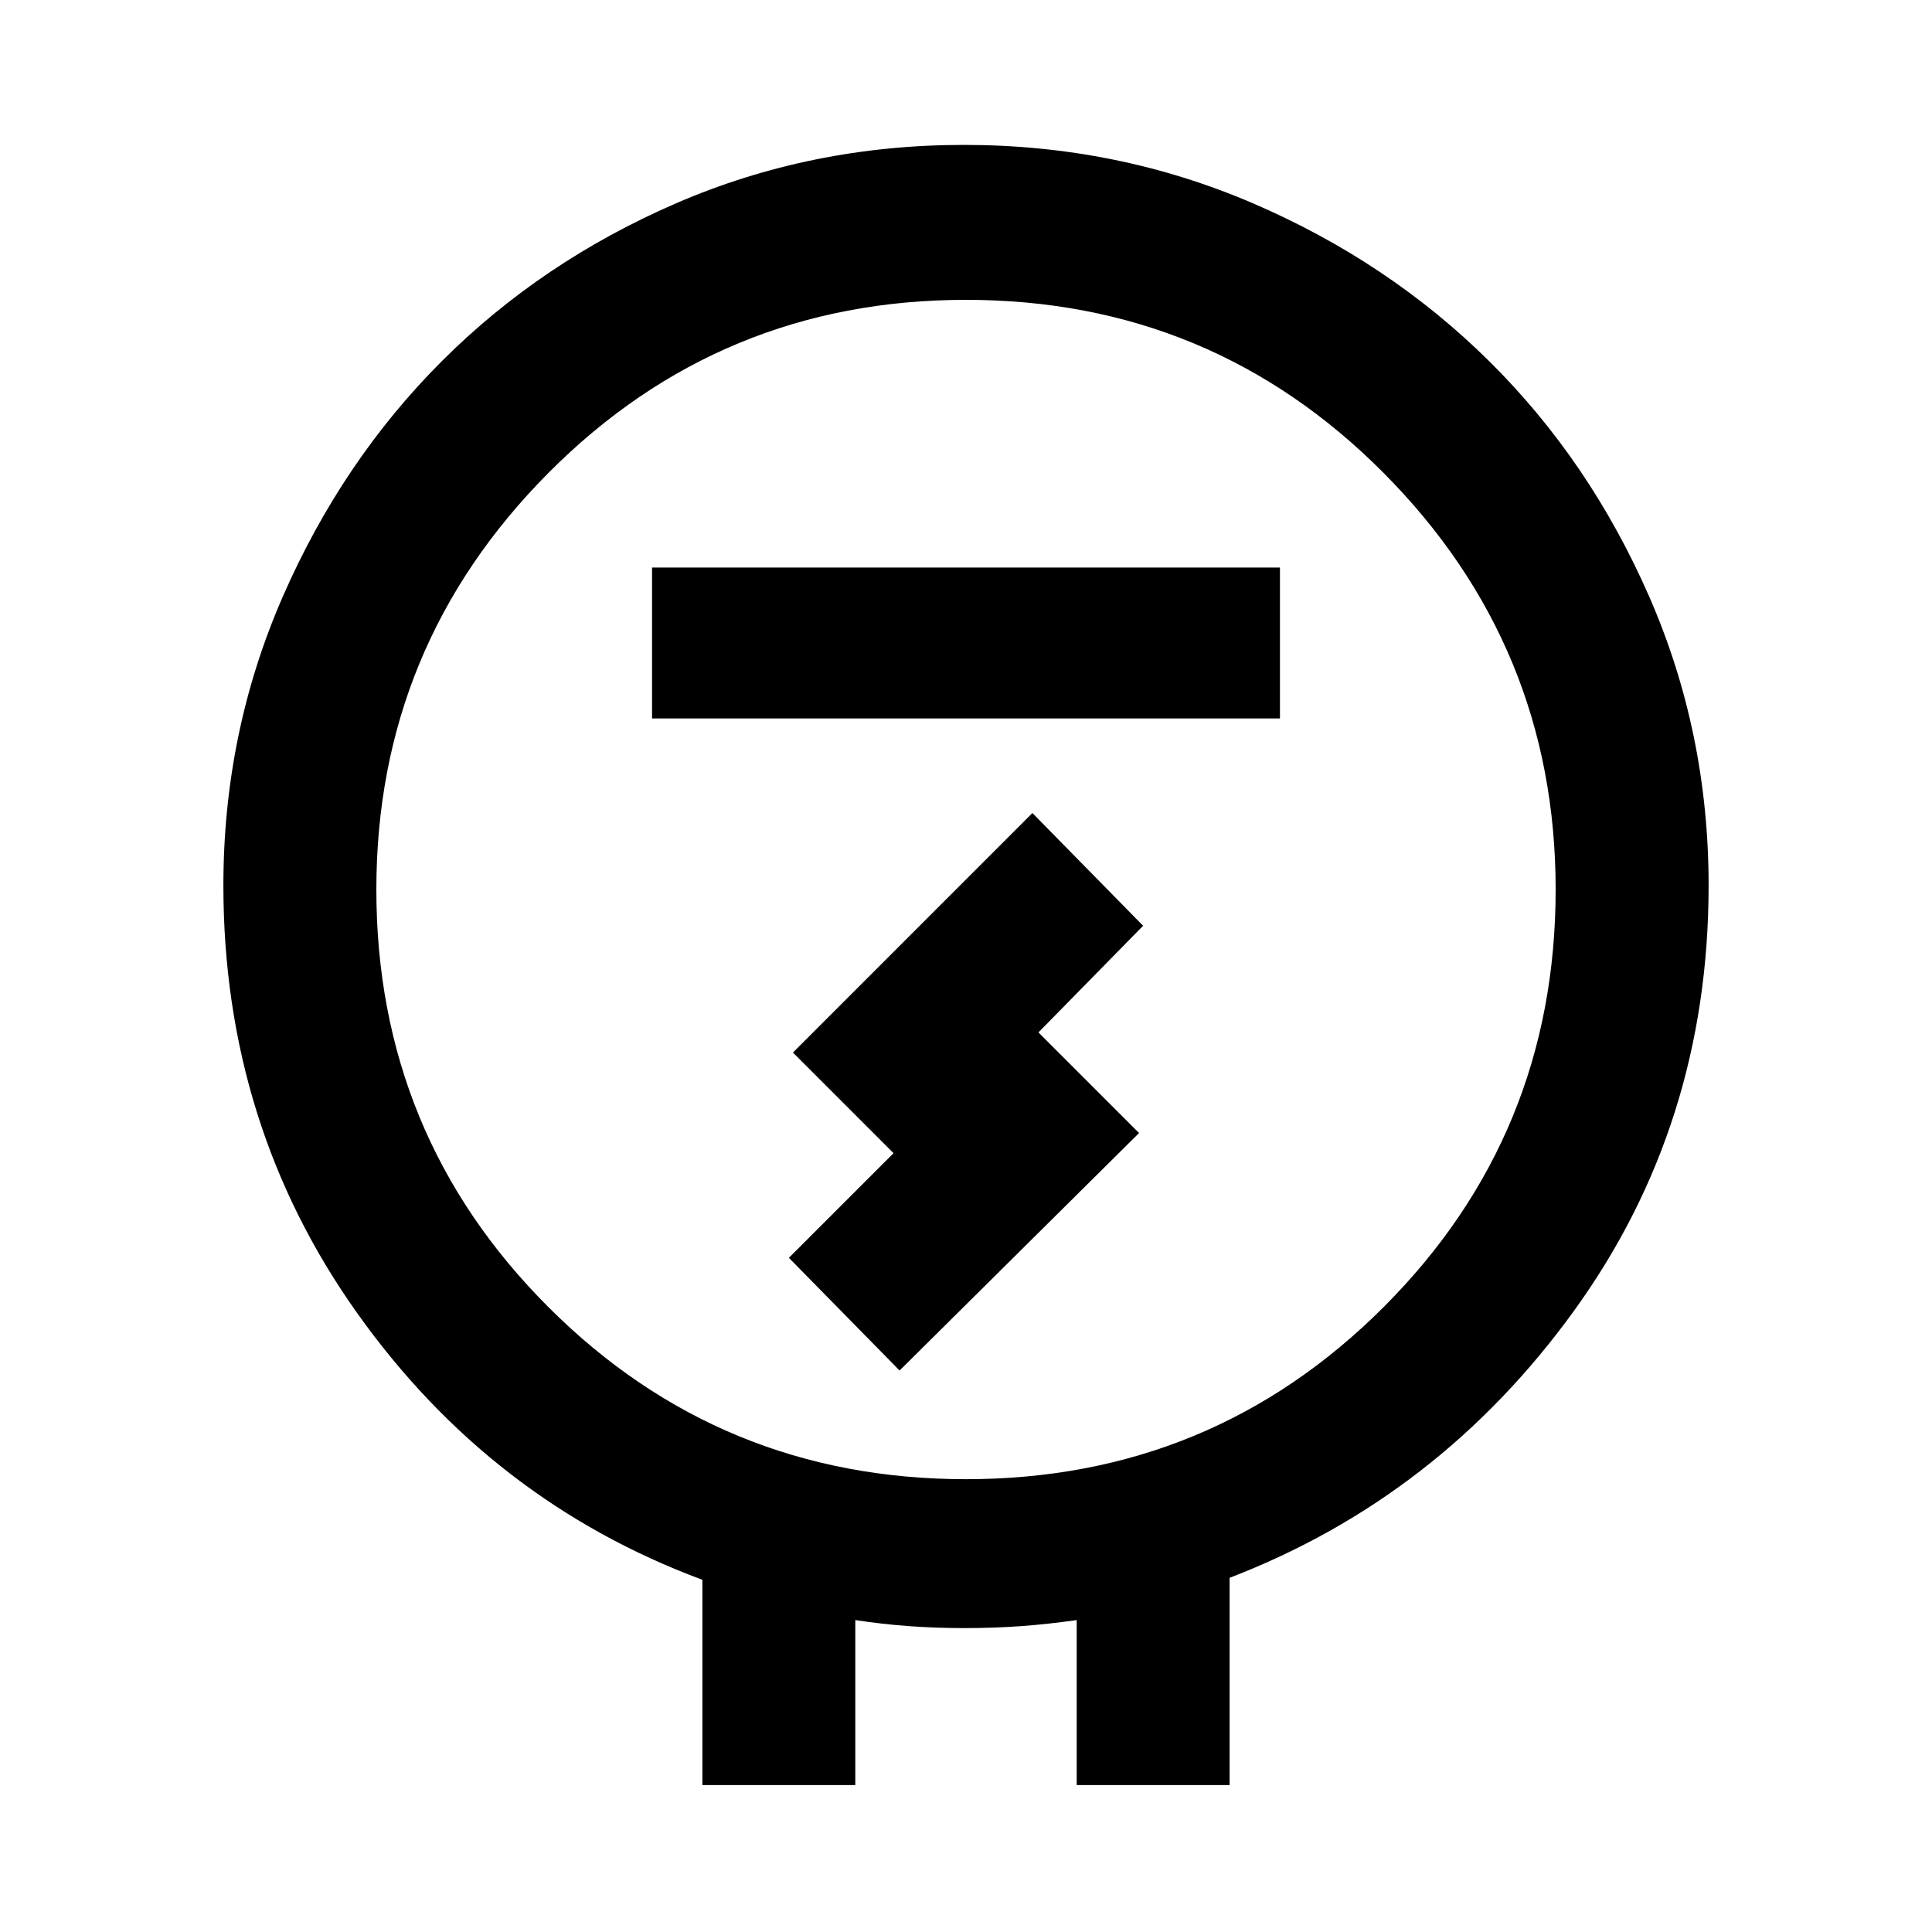 <svg xmlns="http://www.w3.org/2000/svg" height="40" width="40"><path d="M14.542 36.958v-4.25q-4.375-1.625-7.146-5.52-2.771-3.896-2.771-8.855 0-3.166 1.229-5.979 1.229-2.812 3.292-4.875Q11.208 5.417 14 4.208 16.792 3 19.958 3q3.167 0 5.98 1.208 2.812 1.209 4.895 3.271 2.084 2.063 3.313 4.875 1.229 2.813 1.229 5.979 0 4.959-2.792 8.813-2.791 3.854-7.125 5.521v4.291h-3.166v-3.416q-.584.083-1.146.125-.563.041-1.188.041-.583 0-1.146-.041-.562-.042-1.104-.125v3.416ZM20 30.625q5.083 0 8.646-3.563 3.562-3.562 3.562-8.645 0-5.042-3.562-8.625Q25.083 6.208 20 6.208t-8.646 3.584q-3.562 3.583-3.562 8.625 0 5.083 3.562 8.645 3.563 3.563 8.646 3.563Zm-6.5-15.75h13V11.75h-13Zm5.125 13.5 4.958-4.917-2.083-2.083 2.167-2.208-2.292-2.334-4.958 4.959 2.083 2.083-2.167 2.167ZM20 18.417Z"/></svg>
